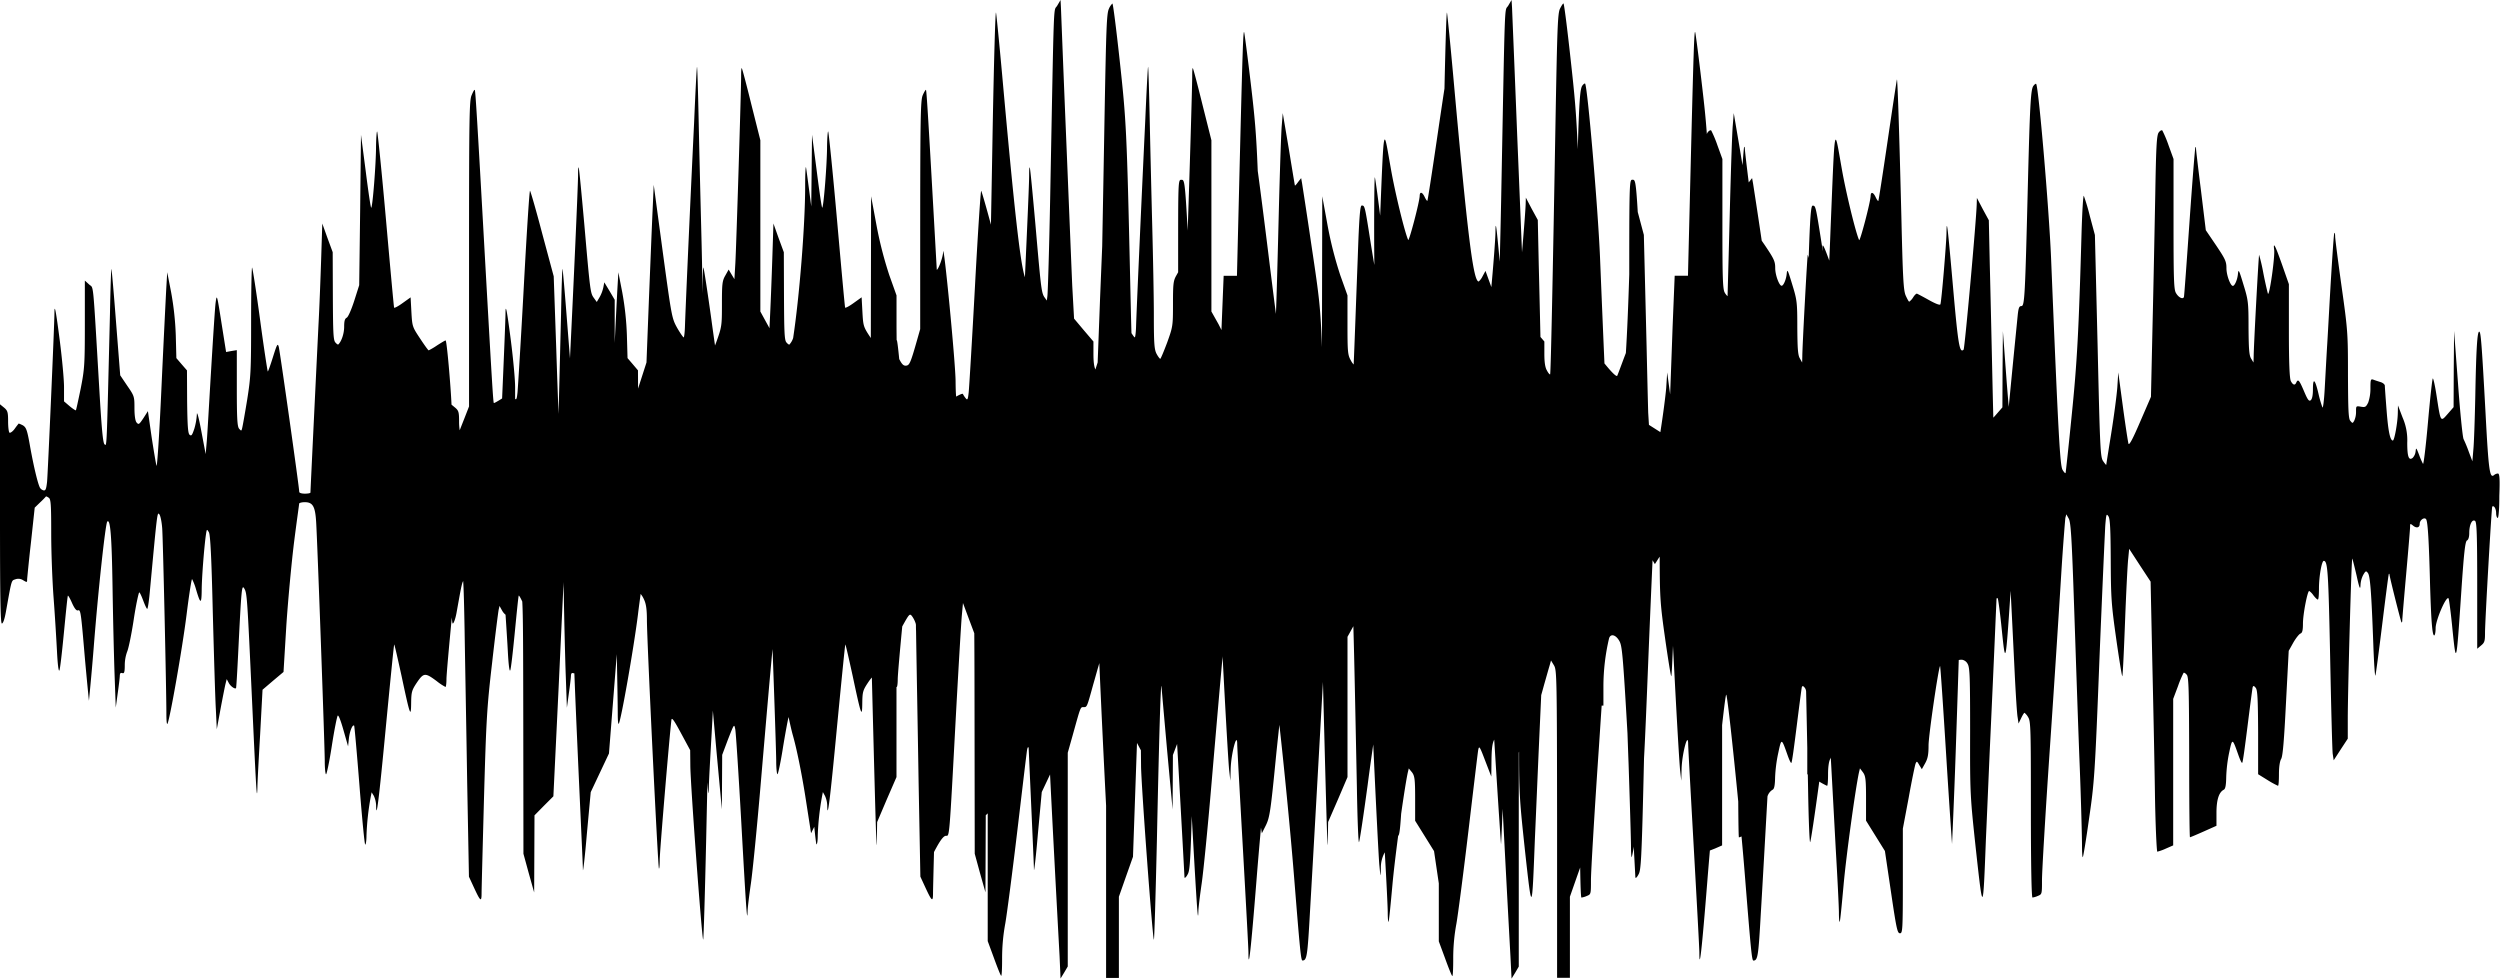 <svg id="Layer_1" data-name="Layer 1" xmlns="http://www.w3.org/2000/svg" viewBox="0 0 1280 501"><path d="M1278.93,242.93a3.52,3.52,0,0,0-1.88.73c-2.3,2.06-2.87-1.76-4.43-31.24-2-36.75-2.45-42.11-3.27-42.11-1,0-1.56,9.1-2,33-.25,11.88-.66,24.28-1,27.51l-.49,5.87-1.8-4.77a69.75,69.75,0,0,0-2.71-6.6c-.49-1-1.8-13.87-2.86-28.61l-2-26.77-.17,19.51-.08,19.51-3,3.45c-3.69,4.25-3.61,4.4-5.66-8.95-.81-5.36-1.72-9.47-2-9.17s-1.4,10.41-2.46,22.44-2.21,21.57-2.54,21.28a35.47,35.47,0,0,1-2-4.62c-1.48-3.82-1.56-3.89-1.8-1.69a5.7,5.7,0,0,1-1.48,3.23c-2,1.54-2.79-.52-2.79-7.78a28.86,28.86,0,0,0-2.37-12.84l-2.38-6.23-.08,3.89c-.08,4.84-1.72,14.08-2.54,14.08-1.39,0-2.38-4.69-3.2-15.4-.49-6.24-.9-11.89-.9-12.62s-1-1.54-2.21-1.91-3-.95-3.69-1.24c-1.31-.45-1.48,0-1.48,4.32a22,22,0,0,1-1.14,7.41c-1.15,2.28-1.48,2.5-3.69,2.13-2.54-.44-2.54-.44-2.54,2.57a10.91,10.91,0,0,1-.9,4.54c-.82,1.47-.9,1.47-2,.15-1-1-1.15-5.72-1.23-23.4,0-21.27-.08-22.88-3.28-45.48-1.8-12.83-3.28-24.35-3.28-25.52s-.16-2-.41-1.84-.9,10-1.64,21.93-1.55,27.58-2,34.85-1,17.75-1.32,23.4-.82,9.68-1.14,9.17a56.53,56.53,0,0,1-2-6.9c-1.8-7.7-2.87-8.58-2.87-2.42,0,3.15-.41,5.06-1.15,5.65-.9.66-1.55-.22-3.44-4.7-2.38-5.57-3-6.38-3.93-4.4-.66,1.62-1.73,1.32-2.79-.73-.66-1.32-1-9.24-1-25.75V146l-3.36-9.61c-3.61-10.27-4.76-12.47-4.18-8.07.49,3.59-2.46,24.28-3.2,22.52-.25-.81-1.39-5.57-2.38-10.71a93,93,0,0,0-2.13-9.17c-.24.22-2.78,47.09-2.78,52.16l-.09,3-1.23-2.05c-1-1.61-1.23-5-1.31-15.77,0-13.06-.16-14.16-2.62-22.15-2.21-7.34-2.54-8.07-2.79-5.51-.24,2.94-1.64,6.24-2.62,6.24-1.23,0-3.28-5.5-3.28-9s-.57-4.7-5.24-11.67l-5.33-7.85-2.46-20.24c-1.39-11.08-2.54-20.69-2.54-21.42s-.16-1-.33-.88-1.55,17.31-3,38.07-2.7,38.22-2.87,38.66c-.49,1.39-2.78.29-4.09-2.06-1.07-1.68-1.23-7.55-1.23-35.28V81.92l-2.54-7a59.45,59.45,0,0,0-3.2-7.63c-.41-.29-1.23.15-1.89,1.1-1,1.47-1.31,7.12-1.72,31.47-.32,16.36-.9,46.36-1.39,66.75l-.82,37.05-5.49,12.69c-3.61,8.43-5.57,12.25-6,11.37-.25-.74-1.56-9.25-2.87-18.93l-2.38-17.6-.49,7.7c-.33,4.25-1.72,14.82-3.11,23.47s-2.55,15.92-2.55,16.14-.73-.66-1.55-1.83c-1.48-2.06-1.64-5.87-2.87-59l-1.39-56.85-2.55-9.54a105.41,105.41,0,0,0-3.11-10.49c-.33-.58-.82,7.56-1.15,18-1.47,51.94-2.29,67-5.08,94.48-1.56,15.7-3,28.9-3.11,29.34s-.82-.29-1.56-1.54c-1.31-2.27-2.13-17-5.9-108.85-1.07-25.38-6.39-87.44-7.62-88.76-.17-.22-.82.22-1.4,1-1.39,1.77-1.8,9.83-2.86,51.5-1.4,56.19-1.64,61.25-3.28,61.25-1.15,0-1.48.88-1.89,4.55-.24,2.56-2.21,22.08-4.26,43.49-.12,1.2-.23,2.39-.34,3.57-.33-3.69-.65-7.77-1-12l-2-26.77-.17,19.51-.08,19.51-3,3.45c-.66.76-1.2,1.38-1.65,1.82-.1-4-.21-8.4-.33-13.49-.5-23-1.15-52.08-1.48-64.69l-.49-22.89-3.11-5.72-3-5.72-.08,2.93c-.16,8-6.15,74.16-6.72,74.75-2.05,2-2.79-2.28-5.33-31-3-34.11-3.36-36.53-3.44-28.38-.16,6.08-2.54,34.54-3.11,36.16-.17.58-2.13-.08-5.82-2.13-3-1.69-5.82-3.15-6.15-3.3s-1.23.66-2,1.91a7.6,7.6,0,0,1-2,2.2c-.25,0-1-1.4-1.81-3.16-1.14-2.64-1.47-8.73-2.21-40.49-1.15-46.21-2-71.52-2.29-70.05-.17.59-2.3,14.74-4.76,31.47s-4.59,30.51-4.75,30.66-.82-.73-1.39-2c-1.23-2.57-2.46-2.86-2.55-.59-.08,3.23-5.49,23.7-5.9,22.6-1.8-4-6.63-23.92-8.77-35.95-4.09-23-3.52-26.11-5.9,31.69-.2,5.56-.41,10.69-.61,14.79-2.91-8.13-3.83-9.64-3.31-5.62a5.21,5.21,0,0,1,0,.64c-.18-1.11-.37-2.26-.55-3.43-3.12-19.88-3.12-19.73-4.67-19.73-.82,0-1.31,5.34-2,26.84a8.32,8.32,0,0,0-.48-1.68c-.25.22-2.79,47.09-2.79,52.16l-.08,3L921.53,184c-1-1.61-1.23-5-1.31-15.77,0-13.06-.16-14.16-2.62-22.15-2.22-7.34-2.54-8.07-2.79-5.51-.25,2.94-1.64,6.24-2.62,6.24-1.23,0-3.28-5.5-3.28-9s-.57-4.7-5.25-11.67L902,123.73c-2.2-15-4.2-27.76-4.43-29.26l-.5-2.79-1.55,2-.17.24c-1.16-9.26-2-16.69-2-17.33s-.17-1-.33-.88-.4,3.61-.86,9.37c-.42-2.53-.88-5.36-1.37-8.34l-3.11-18.34-.49,6.23c-.33,3.45-.9,21.06-1.4,39.25-.58,23-1,38.23-1.28,48.28a7,7,0,0,1-1.41-1.78c-1.06-1.68-1.23-7.55-1.23-35.28V81.92l-2.54-7a60.09,60.09,0,0,0-3.19-7.63c-.41-.29-1.23.15-1.89,1.1a3.08,3.08,0,0,0-.34.8c-.58-8.19-1.32-15.11-2.54-25.44-1.64-14.16-3.2-26.19-3.44-26.78-.49-1.1-.82,8.07-2.63,81.57l-1.06,43.13h-6.8l-1.07,26.19c-.39,11.36-.92,25.2-1.26,34.56l-1.51-11.23-.49,7.7c-.32,4.16-1.66,14.33-3,22.86l-1.34-.85-4.51-2.87-.38-6.19c-.23-8.21-.49-19.26-.83-34.22l-1.4-56.85-2.54-9.54c-.19-.74-.39-1.46-.58-2.17-1-17-1.44-16.53-2.79-16.53s-1.56,1.1-1.56,42v6.46c-.55,17.26-1.07,29.47-1.73,40.23l-1.14,3c-1.55,4.18-3,8.07-3.28,8.66s-2.13-1-5.16-4.62l-1.39-1.68c-.62-14.19-1.36-32-2.28-54.51-1.07-25.38-6.4-87.44-7.63-88.76-.16-.22-.82.22-1.39,1-1.15,1.46-1.63,7.22-2.36,32.58-.75-18.86-1.67-28.08-3.64-45.85-1.72-15.77-3.36-28.76-3.68-28.76s-1.07,1.25-1.81,2.72c-1.14,2.42-1.39,10-2.21,54.5C795,144.27,794,191.8,793.66,192.17c-.24.15-1-.73-1.64-2-.9-1.47-1.31-4.18-1.31-8.51v-6.31l-2-2.33c-.34-15.07-.67-29.18-.87-37l-.49-22.89-3.12-5.72-3-5.72-.08,2.93c-.06,2.85-.86,13.07-1.88,25.09-.64-15.53-1.56-38.23-2.48-60.3-1.31-33.52-2.54-62.72-2.62-64.92l-.25-4-1.72,2.93c-2,3.3-1.56-7.33-3.61,99.4-.23,11.76-.5,22.92-.74,31.64-1.88-20.62-2.12-21.25-2.19-14.4-.11,4.06-1.21,18.07-2.09,27.43l-3-8.29-1.47,2.71a8.39,8.39,0,0,1-2,2.72c-2.79,0-5.65-23-13.11-106-1.4-15.33-2.79-29.56-3.12-31.54-.26-1.63-.77,14.64-1.3,38.74-.86,5.59-2.36,15.63-4,26.84-2.46,16.72-4.59,30.51-4.75,30.66s-.82-.73-1.4-2c-1.23-2.57-2.46-2.86-2.54-.59-.08,3.23-5.49,23.7-5.9,22.6-1.8-4-6.64-23.92-8.77-35.95-3.89-21.89-3.57-25.75-5.57,23.53-1.33-10.72-2.5-19.19-2.72-19.64s-.41,15.4-.33,35.21l.07,9.69c-.52-3-1.14-6.72-1.78-10.72-3.11-19.88-3.11-19.73-4.67-19.73-.82,0-1.31,5.36-2.05,26.92-1,26.08-1.57,42.82-2.08,54.48a8.39,8.39,0,0,1-1.45-2.1c-1.56-2.72-1.72-4.26-1.72-18.12V151.75l-3.69-10.34A196.18,196.18,0,0,1,679.74,116L677,101l-.09,40.49-.07,36.75c-.76-20.16-1.21-24.48-5.24-51.2-2.38-16.35-4.67-30.95-4.92-32.56l-.49-2.79-1.56,2c-.82,1.18-1.55,2-1.64,1.76s-1.47-8.65-3.11-18.7l-3.11-18.34-.5,6.23c-.32,3.45-.9,21.06-1.39,39.25-.79,31.42-1.22,48.28-1.61,57.34-.86-6.7-1.89-14.87-3.16-25.07-2.77-22.61-5.27-41.95-6.14-48.11-.78-19.52-1.51-27.26-3.51-44.31C638.78,29.62,637.22,17.59,637,17c-.49-1.1-.82,8.07-2.62,81.57l-1.06,43.13h-6.81l-1.06,26.19-.06,1.59c-.49-1-1-2-1.51-3L620.24,160V72.31l-4.59-18.26c-2.46-10-4.67-18.41-4.92-18.63s-.32,1.61-.32,4c0,5.75-1.43,53-2.32,79.14-1.44-26.72-1.75-26-3.33-26s-1.55,1.1-1.55,42v5.33l-.92,1.64c-1.55,2.71-1.72,4.25-1.72,14.59,0,11.3-.08,11.67-3,19.81-1.72,4.55-3.28,8.29-3.52,8.29s-1.15-1.17-1.89-2.57c-1.15-2.2-1.39-5.21-1.39-19.66,0-9.39-.41-29.92-.82-45.62s-1-40.57-1.31-55.24-.66-26.48-.82-26.4-.82,12.76-1.48,28.09c-2.7,57.14-4.51,99.17-4.67,104.67-.08,3.16-.41,5.73-.66,5.73s-.86-.87-1.7-2.17c-.19-6.36-.39-15.07-.66-27.18-1.72-76.8-2-81.64-5.41-112.81-1.72-15.77-3.36-28.76-3.69-28.76a8,8,0,0,0-1.8,2.72c-1.15,2.42-1.39,10-2.21,54.5-.45,25.92-.86,48.36-1.21,67-.34,8.24-.73,17.86-1.1,26.85L562,186.08l-1.16,3.59c-.71-1.55-1-4.12-1-8v-6.31l-5-5.87-4.92-5.86L549,147c-.41-9.17-1.8-44.09-3.19-77.54S543.3,6.73,543.21,4.53L543,.5l-1.72,2.93c-2,3.3-1.56-7.33-3.61,99.4-.49,24.79-1.15,46.94-1.39,49.14l-.3,2.42-.94-1.32a7.08,7.08,0,0,1-.86-1.41l-.28-.77c-.91-2.9-1.54-9.86-3.78-35.59-1.4-15.55-2.62-28.61-2.87-29s-.33,1.4-.33,4c0,4.28-1,26.54-2.16,52.14-2.44-7.31-5.47-34.85-11.68-103.86-1.39-15.33-2.78-29.56-3.11-31.54s-1.07,24.35-1.72,59.05c-.27,16.06-.59,33.62-.89,49.44-2.58-9.63-4.74-17.06-5-17.31s-1.72,21.79-3.19,49.15-2.95,51.64-3.2,54c-.41,3.82-.65,4.18-1.56,3a12,12,0,0,1-1.39-2.13c-.14-.37-1.6.25-3.47,1.32-.18-1.75-.25-4.13-.29-7.77,0-9.1-6.14-72.62-6.39-66.24-.08,2.6-2.25,8.6-3.23,9.12-.1-1.77-.2-3.59-.31-5.45-4-71.67-4.91-86.41-5.24-86.7-.16-.15-.9,1-1.64,2.71-1.15,2.64-1.31,10.71-1.31,81.13V169l-1.71,6c-3.11,11-3.77,12.47-5.33,12.69-1.31.22-2.13-.44-3.36-2.71l-.34-.64c-.51-5.32-1-9.36-1.23-9.63,0,0-.06,0-.1,0,0-2.07-.05-4.62-.05-7.85V151.75l-3.69-10.34A198,198,0,0,1,448.8,116L446,101l-.08,40.49-.06,32.08c-3.8-5.74-3.89-6-4.3-13.3l-.41-7.55-4.09,2.93c-2.22,1.62-4.18,2.64-4.35,2.35s-2-20.61-4.18-45.19-4.26-44.82-4.5-45-.5,3.23-.58,7.63c0,8.73-1.72,30.81-2.46,31.4-.24.22-1.47-8.14-2.78-18.49l-2.46-18.85-.39,36.71c-1.55-12.09-2.62-20-2.71-20.13-.25-.15-.41,4.25-.41,9.9,0,20.1-3,56.93-6.15,77.59a9.16,9.16,0,0,1-1.9,3.32c-.16.22-.9-.29-1.56-1.1-1-1.17-1.14-5.35-1.23-23.77l-.08-22.37-2.7-7.33L396,114.93l-.58,18c-.33,9.9-.9,25.24-1.39,34.11,0,.46-.05,1-.07,1.52-.35-.7-.7-1.38-1.07-2L389.3,160V72.31l-4.59-18.26c-2.46-10-4.67-18.41-4.92-18.63s-.33,1.61-.33,4c0,7.56-2.46,86.85-2.95,95.65l-.49,8.36L374.55,141l-1.48-2.49-1.72,3.08c-1.56,2.71-1.72,4.25-1.72,14.59,0,11.3-.08,11.67-3,19.81-.19.48-.36.95-.54,1.41-.56-3.9-1.2-8.42-1.85-13.22-2-14.45-3.86-26.48-4.1-26.7s-.33,5.21-.42,13.29c-.15-10.21-.43-23.44-.72-34.34-.41-15.77-1-40.57-1.31-55.24s-.65-26.48-.82-26.4-.82,12.76-1.47,28.09C352.66,120,350.86,162,350.7,167.52c-.09,3.16-.41,5.73-.66,5.73s-1.8-2.2-3.36-4.92c-2.7-4.91-2.79-5.43-7.38-39.1l-4.59-34.1L334.14,108c-.33,7-1.15,27.51-1.88,45.48L331,186.08l-4.31,13.38-.05-9.34L324,187l-2.7-3.15-.33-11.66a150.35,150.35,0,0,0-2.37-22l-2-10.27-.49,8.44c-.17,3-.72,14-1.38,27.75V154l-2.63-4.48-2.7-4.47-.49,2.57a17.83,17.83,0,0,1-1.89,5l-1.47,2.5-1.48-2.06c-1.8-2.49-1.88-3-4.91-37.77-1.4-15.55-2.63-28.61-2.87-29s-.33,1.4-.33,4c-.05,6.56-2.26,55.37-4.13,93.72l-1.46-18.54c-1.15-14.89-2.21-27.14-2.37-27.28s-.5,10.27-.74,23c-.63,25.44-1,41.35-1.29,51.24-.31-8.11-.75-20.31-1.16-33.05l-1.31-37.41-5.82-21.64c-3.11-11.88-6-21.86-6.31-22.15s-1.72,21.79-3.19,49.15-3,51.64-3.2,54c-.36,3.33-.59,4-1.24,3.38V198.7c0-4-1-14.52-2.13-23.47-2-15.55-2.79-19.81-2.79-14.38,0,2.68-.84,23.25-1.74,43.65-2.22,1.43-4.08,2.48-4.23,2.34-.33-.29-.9-9.46-4.51-73.57-4-71.67-4.92-86.41-5.24-86.7s-.91,1-1.64,2.71c-1.15,2.64-1.31,10.71-1.31,81.13V208.6l-2.46,6.31c-.9,2.26-1.75,4.45-2.32,5.89a28.64,28.64,0,0,1-.32-4.57c0-4.69-.24-5.5-2-7l-1.87-1.54c-.43-9.71-2.36-32.2-3-32.86-.16-.15-2,1-4.26,2.42a36.71,36.71,0,0,1-4.43,2.64c-.24,0-2.21-2.72-4.42-6.09-3.94-5.94-4-6.09-4.43-13.5l-.41-7.55-4.1,2.93c-2.21,1.62-4.18,2.64-4.34,2.35s-2-20.61-4.18-45.19-4.26-44.82-4.51-45-.49,3.23-.57,7.63c0,8.73-1.72,30.81-2.46,31.4-.25.22-1.48-8.14-2.79-18.49l-2.46-18.85L184.4,108l-.49,38.51-2.54,8c-1.47,4.55-3.11,8.29-3.85,8.65-1,.52-1.31,1.76-1.31,4.7,0,3.3-1.31,7.41-3,9-.17.22-.9-.29-1.56-1.1-1-1.17-1.15-5.35-1.23-23.77l-.08-22.37-2.7-7.33-2.63-7.34-.57,18c-.33,9.9-.9,25.24-1.39,34.11-.74,15.26-4.1,84.43-4.1,85.6,0,.37-1.31.59-2.87.59-1.72,0-2.87-.37-2.87-.95,0-2.13-9.92-72.26-10.49-74.24s-.9-1.32-3,5.36c-1.31,4.18-2.46,7.41-2.62,7.26s-2-12-3.94-26.48-3.85-26.48-4.09-26.7-.5,12-.5,27.29c0,25.74-.16,28.53-2,40.27-1.14,7-2.29,13.42-2.54,14.45-.41,1.76-.49,1.76-1.64.44-.9-1.18-1.14-5.28-1.14-20.76V179.77l-2.71.44-2.78.52-2.38-15c-2.3-14.74-2.38-14.81-3-10.12-.33,2.64-1.31,18.12-2.3,34.48s-1.88,32.64-2.21,36.31l-.57,6.6-2.22-11.74c-1.31-7.11-2.29-10.49-2.29-8.58A32.78,32.78,0,0,1,99.5,220c-1.15,3.38-1.48,3.89-2.46,3.08-.82-.8-1.07-4.69-1.23-16.94l-.08-16L93,187l-2.7-3.15L90,172.15a151.69,151.69,0,0,0-2.38-22l-2-10.27-.5,8.44c-.24,4.62-1.39,27.43-2.45,50.61-1.07,23.91-2.22,41.22-2.55,40s-1.47-8-2.54-15L75.73,211l-2.3,3.6c-2.21,3.3-2.45,3.44-3.52,2.2-.66-.81-1.07-3.52-1.07-7.41,0-5.87-.08-6.16-3.68-11.37l-3.61-5.36-2.13-27.14c-1.15-14.89-2.21-27.14-2.38-27.28s-.49,10.27-.74,23c-1.72,70-1.55,67.85-2.78,66.75-.82-.73-1.48-7.77-2.71-28.83-3.36-56.85-2.78-50.76-5.16-53l-2.21-2V166.5c0,20.76-.17,23-2.13,33-1.23,5.94-2.3,10.93-2.46,11.07s-1.64-.8-3.2-2.12L32.78,206V198.7c0-4-1-14.52-2.13-23.47-2-15.55-2.78-19.81-2.78-14.38s-3.36,82-3.77,86.34c-.41,3.66-.74,4.54-1.73,4.4a3.13,3.13,0,0,1-1.88-1.32c-1.07-1.91-3.12-10.35-5-20.69-1.56-9-2.05-10.2-3.77-11.3-1.15-.58-2.13-1-2.21-.88s-1.07,1.32-2,2.65-2.21,2.2-2.62,2-.74-2.87-.74-5.8c0-4.69-.25-5.5-2-7L0,207.5v56.26c0,44.31.25,56.27,1,56s1.48-2.93,2.05-6.16c3-16.72,2.71-15.77,4.84-16.5a4.4,4.4,0,0,1,4,.51c2,1.18,2,1.1,2-.51.08-.95.9-9.61,2-19.22l1.88-17.46,2.79-2.71a39,39,0,0,0,2.95-3c.17-.15.74.15,1.48.66,1.06.73,1.23,3.6,1.23,18.27,0,9.53.57,24.42,1.23,33.08s1.39,20.9,1.72,27.14c.32,6.53.82,10.71,1.23,9.9s1.39-9.68,2.37-19.8,1.81-18.42,2-18.49,1.15,1.54,2.13,3.82q1.84,4.06,2.95,3.74c1.48-.52,1.56.44,3.69,25.38,1.06,11.66,2,21.05,2,20.9s1.23-12.1,2.38-26.55c2.29-29.56,6.06-64.19,7-65.21,1.56-1.54,2.3,7.11,2.71,34,.24,15.92.74,36.24,1.06,45.12l.58,16.13,1-7.33c.57-4,1.07-8.14,1.07-9.1.08-1.17.41-1.54,1.31-1.24s1.23-.37,1.23-4a20.49,20.49,0,0,1,1.23-7c.65-1.39,2.21-8.8,3.36-16.43S71,303.81,71.3,303.81s1.15,1.84,2,4.11,1.72,4.18,2.05,4.33,1-4.4,1.48-10.12c3.68-39.54,3.68-39.61,4.75-38.29.57.66,1.23,3.88,1.47,7.19.41,5.57,2.14,82.88,2.14,95.06,0,3,.16,5.28.49,5.06,1.06-1,7.7-38.73,9.83-55.82C96.79,305,98.1,296.7,98.35,297a28.36,28.36,0,0,1,2.05,5.36c2.21,7.48,2.78,7.63,2.87.58,0-6.3,1.23-22,2.13-28.46.49-3.22.49-3.22,1.55-1.46.74,1.32,1.32,12.39,2,41,.58,21.57,1.23,43.79,1.56,49.51l.49,10.35,1.89-10.27c1.06-5.65,2.21-11.45,2.54-12.84l.65-2.57,1.07,2c.9,1.69,3.11,3.23,3.69,2.64.16-.14.65-8.51,1.14-18.55,1.64-33.09,1.81-34.63,3.12-32.43,1.39,2.5,1.47,3.74,4,58.47,2,43.35,2.45,52.08,2.7,43.2,0-2.27.66-14.45,1.39-27l1.23-22.89,5.33-4.55,5.41-4.55,1.47-24.2c.91-13.35,2.71-32.57,4-42.77s2.54-18.85,2.54-19.21,1.31-.74,2.87-.74c4.1,0,5.33,2.13,5.82,10,.65,10.27,4.42,115.39,4.42,122.72,0,3.59.33,6.6.66,6.6s1.72-6.53,2.95-14.52,2.62-14.89,3-15.48,1.56,2.42,2.95,7.34l2.38,8.36.41-4c.41-3.74,1.88-7.4,2.7-6.6.17.22,1.4,14,2.71,30.59s2.62,30.3,2.95,30.3.65-2.13.65-4.63a135.6,135.6,0,0,1,2.13-19.58l.5-2.57,1.14,1.84a12.82,12.82,0,0,1,1.15,4.69c.08,8.36,1.39-2.05,5-40,2.21-23,4.1-42,4.26-42.18s1.8,7.12,3.77,16.07c4.35,20.46,4.84,21.78,4.92,13.79.08-5.65.33-6.46,3-10.49,3.44-5,4.18-5.06,10.25-.51a25.49,25.49,0,0,0,4.34,2.86c.25,0,.49-1.84.49-4s1.37-17.44,2.75-31.63c.14,2.32.31,3.23.52,3.16.57-.22,1.47-2.93,2-6.16,2-11.08,2.54-14.4,3.29-15.59.29,4.44.48,12,.73,25.57.25,16.36.91,51.35,1.32,77.75l.9,48.05,2.54,5.5c3.36,7.26,3.93,7.7,3.93,2.86,0-2.13.58-23.91,1.23-48.34,1.15-40.71,1.48-46.5,4.18-69.68,1.56-13.94,3.12-26.12,3.36-27.14l.41-1.84,1.31,2.35a7.21,7.21,0,0,0,1.78,2.16c.46,6.95.93,14.24,1.16,18.6.33,6.53.82,10.71,1.23,9.9s1.39-9.68,2.38-19.8,1.8-18.42,2-18.49.93,1.18,1.79,3.05c.41,6.71.47,22.46.52,63.12l.08,66,2.71,9.91,2.78,9.9.09-19.73.08-19.74,4.83-4.91,4.84-4.84L286,352.89c1.2-25.66,2-42.92,2.56-54.44,0,1,0,2.08.05,3.16.25,15.92.74,36.24,1.07,45.12l.57,16.13,1-7.33c.58-4,1.07-8.14,1.07-9.1.08-1.17.41-1.54,1.31-1.24a1.45,1.45,0,0,0,.44.05c.41,10.53.88,21.84,1.38,33,1.55,35.06,3,65.43,3,67.48s1-6.09,2-18l2-21.64,4.67-9.9,4.67-9.9,3.12-39.61c.31-3.88.6-7.66.88-11.25.29,14.25.5,26.37.5,30.61,0,3,.16,5.28.49,5.06,1.07-1,7.7-38.73,9.84-55.82.47-4,1-7.68,1.39-10.69a13,13,0,0,1,1.82,3.06c1,2.2,1.39,5.14,1.39,10.42,0,10.05,5.65,126.68,6.15,127.12.24.22.41-1.84.41-4.62,0-4,5.08-64.33,6-71.52.16-1.4,1.39.29,4.92,6.89l4.67,8.66.08,7.85c0,8.95,5.9,88.53,6.56,89.12.24.22.9-22.74,1.55-51.13.23-10.68.44-20.51.65-29.36.42,6.83.61,6.88.73,2.37,0-2.27.66-14.45,1.4-27l.65-12.12c.5,5.7,1.14,12.89,1.82,20.48l2.78,30.07.09-13.93.08-13.94,3-8c3.12-7.92,3.12-8,3.69-5.13.33,1.54,1.72,23.18,3.11,48,2.54,45.85,3,51.35,3.2,45.48,0-1.83.82-8.43,1.72-14.67s3.12-28.68,4.92-49.88c3.5-41,5.25-61,6.15-70,1,27.51,1.87,53.94,1.87,57.49s.32,6.6.65,6.6,1.72-6.53,2.95-14.52c1.11-6.69,2.22-12.69,2.73-14.75.82,3.85,1.56,7.07,2.12,9.1,2.05,7.12,4.51,19.37,6.39,31.1l3,19.29,1.65-3.3c.54,5.56,1,9,1.12,9,.41,0,.66-2.13.66-4.63a135.6,135.6,0,0,1,2.13-19.58l.49-2.57L422.4,408a13,13,0,0,1,1.14,4.69c.09,8.36,1.4-2.05,5-40,2.22-23,4.1-42,4.26-42.18s1.81,7.12,3.77,16.07c4.35,20.46,4.84,21.78,4.92,13.79.08-5.65.33-6.46,3-10.49a24.84,24.84,0,0,1,1.9-2.5c.08,2.92.16,6.13.25,9.69,1.72,67,2.21,83,2.29,73.57l.17-9.24L454,409.88,459,398.37V352.18l.15.05c.25,0,.49-1.84.49-4,0-1.95,1.09-14.29,2.31-27l.41-.74c3.12-5.58,3.44-5.94,4.51-4.62a12.94,12.94,0,0,1,2,4c0,.09.05.29.09.58,0,1,0,2,.06,3.09.24,16.36.9,51.35,1.31,77.75l.9,48.05,2.54,5.5c3.36,7.26,3.94,7.7,3.94,2.86,0-1.26.2-9.43.5-20.95.37-.73.8-1.53,1.31-2.45,2.3-4.18,3.77-5.87,4.84-5.87,1.8,0,1.64,2.35,5-60.51,1.39-25.46,2.78-49,3.11-52.45l.57-6.23,3,8.06,2.79,7.43c.09,9.93.12,24.69.14,46.86l.09,66,2.7,9.91,2.79,9.9.08-19.73.08-19.74,1-1v65.42l3.19,8.65c1.73,4.77,3.36,8.88,3.69,9.1s.49-3.74.49-8.95a97.33,97.33,0,0,1,1.64-17.9c.82-4.69,3.61-26,6.15-47.38s4.75-40.05,5-41.45c.22-1.09.4-1.61.79-1.15,1.46,32.87,2.72,60.45,2.72,62.4s1-6.09,2-18l2-21.64,4.25-9c1,20.55,2.93,57.43,4.87,93L543,501.5l1.88-3.08,1.81-3.08V385.9L549.2,377c4.18-15,3.93-14.45,5.65-14.45s1.64.14,4.92-11.74c1-3.45,2.13-7.56,2.62-9.17l.46-1.63c.87,20.25,2.3,50.2,3.47,73q0,4.53,0,9.48v78.7h6.55V459.62l3.61-10.27,3.61-10.2,1.31-37.41c.26-7.47.52-14.64.74-20.85l2,3.76.08,7.85c0,8.95,5.9,88.53,6.56,89.12.24.22.9-22.74,1.56-51.13,1.06-51.12,2-83.18,2.37-78.26.08,1.39,1.4,16.06,2.87,32.64l2.79,30.07.08-13.93.08-13.94,2.15-5.67c.16,2.72.32,5.58.49,8.6,1.8,32.13,3.28,59,3.28,59.64s.73.22,1.55-1.32c1-1.68,1.44-3.77,2.17-30,.06,1.18.13,2.37.2,3.56,2.54,45.85,3,51.35,3.19,45.48,0-1.83.82-8.43,1.72-14.67s3.12-28.68,4.92-49.88c3.1-36.17,4.82-56,5.8-66.33l0,.68c1.48,29.05,3,55.09,3.36,57.95l.58,5.13.16-5.87c.17-7.84,3.36-19.87,3.36-12.76,0,1.4,1.31,25.09,2.87,52.74s2.87,51.86,2.87,53.84c0,9.91,1.23-.73,4.1-36.67.64-8.22,1.45-17.61,2.32-27.21l.45,2.85,2.13-4.25c1.89-4,2.38-7,5.16-35.5.59-5.81,1.15-11,1.68-15.79,2.26,20,5.69,54.79,7.43,76.67,3.2,39.76,3.61,44,4.43,44,2.21-.07,2.54-2.27,3.77-24.21,1.84-31.57,4.54-79.91,6.68-118.43.06,2.29.12,4.73.19,7.38,1.72,67,2.21,83,2.3,73.57l.16-9.24L685,409.88l4.92-11.51V326.55l3-5.43c.51,17.4,1,42.85,1.81,82.67.25,15.63.74,28.17,1.07,27.88s2.29-13.5,4.43-29.2c1-7.81,2.07-15.18,2.87-20.81,1.36,30.35,2.78,57.8,3.1,61.52.65,6.75.65,6.83.81,2a16,16,0,0,1,2-8.29c.84,14.55,1.51,28.16,1.51,30.81s.17,4.92.41,4.77,1.07-8.73,2-19c.57-6.29,1.68-15.62,2.92-25,.57-.39.94-2.31,1.54-11.3,1.34-9.44,2.64-17.64,3.41-21.18l.49-2.06L723,396c1.31,1.83,1.55,3.59,1.55,13.42v11.3l4.84,7.77,4.84,7.78,2.44,16.53v29.68l3.2,8.65c1.72,4.77,3.36,8.88,3.69,9.1s.49-3.74.49-8.95a96.46,96.46,0,0,1,1.64-17.9c.82-4.69,3.6-26,6.14-47.38s4.76-40.05,5-41.45c.49-2.42.74-2.05,3.61,5.5l3.11,8.07.09-8.21c.08-5.95.39-8.74,1.4-10.72.16,2.58.33,5.23.49,7.93,1.56,25.16,2.95,45.7,3,45.55s.4-7.16.82-18.07c1.06,20.8,2.53,48.58,4,75.58l.57,11.37,1.89-3.08,1.8-3.08V385.9l.16-.57c0,22.44.38,25.9,3,50.52,3.61,32.71,3.61,32.64,5.08-5.5.57-12.55,1.48-34.62,2.13-49.15.28-6.22.68-15.08,1.12-24.8.43-1.49.94-3.34,1.57-5.64,1-3.45,2.13-7.56,2.63-9.17l.82-2.93,1.55,2.56c1.4,2.42,1.48,6,1.56,81.21v78.7h6.56V459.62l3.6-10.27,1.66-4.69c.14,9.89.37,15.4.65,15.4a10.64,10.64,0,0,0,2.87-.88c2-.81,2-1,2-8.22,0-4.11,1.8-34.84,4.1-68.29.45-6.81.91-13.86,1.38-20.91h.9V352a108.23,108.23,0,0,1,2.87-24.58c.73-2.64,3.44-2.05,5.32,1.32,1.34,2.39,1.8,6.59,4.13,47.25.2,5.75.39,11,.56,15.47.65,19.73,1.23,38.73,1.23,42.11s.16,6,.41,5.79a46.92,46.92,0,0,0,1-5.37c.51,9.43.83,15.33.83,15.64.08.73.74.22,1.56-1.32,1.27-2.17,1.65-5,2.88-59.59.59-10.54,1.21-25.71,2.21-50.81.79-19.42,1.58-37.72,2.16-50.57l1.19,2,1.8-2.86c.23-.36.45-.66.66-.94,0,.69,0,1.39,0,2.12.08,19.14.33,22.44,2.79,39.83,1.47,10.34,2.87,19,3.11,19.22s.49-6.24.91-15.57q.15,3,.31,6c1.47,29.05,3,55.09,3.36,57.95l.57,5.13.16-5.87c.17-7.84,3.37-19.87,3.37-12.76,0,1.4,1.31,25.09,2.86,52.74s2.87,51.86,2.87,53.84c0,9.91,1.23-.73,4.1-36.67.38-4.84.82-10.09,1.29-15.54.75-.28,1.65-.64,2.58-1l3.68-1.61V371.78c1.08-9.65,1.88-15.81,2.12-15.59.55.54,3.5,27.44,6.14,54.72.07,11,.19,18.34.35,18.34a9.12,9.12,0,0,0,1.33-.49c.65,7.08,1.23,13.77,1.69,19.56,3.19,39.76,3.6,44,4.42,44,2.22-.07,2.54-2.27,3.77-24.21,1-16.6,2.17-37.83,3.41-59.84a6,6,0,0,1,2.67-3.46c.82-.44,1.15-2.27,1.23-6.23A73.75,73.75,0,0,1,910.47,386c1.64-7.7,1.64-7.7,4.67.88.82,2.35,1.64,4.25,2,4.25s1.47-8.5,2.78-18.92,2.46-19.29,2.62-19.88c.33-.81.66-.73,1.56.37a3.72,3.72,0,0,1,.63,1.81c.19,8.5.38,18.11.6,29V396.9l.27.16q.06,3.3.13,6.73c.24,15.63.74,28.17,1.06,27.88s2.3-13.5,4.43-29.2l.24-1.8a34,34,0,0,0,4,2.17c.33,0,.5-2.64.5-5.87,0-3.67.41-6.67,1.14-7.92a3.08,3.08,0,0,0,.26-.71c.59,10.65,1.71,31.33,2.52,46.41.9,15.33,1.64,30.15,1.64,32.93s.16,4.92.41,4.77,1.06-8.73,2-19c1.4-15.47,6.07-49.22,7.87-57.5l.49-2.06,1.56,2.06c1.31,1.83,1.56,3.59,1.56,13.42v11.3l4.83,7.77,4.84,7.78,3.11,21c2.79,18.92,3.28,21.12,4.59,21.12s1.48-1.39,1.48-26.84V424.77l3-15.91c1.56-8.73,3.2-16.58,3.52-17.39.58-1.32.74-1.32,1.89.73l1.31,2.13,1.72-3.08c1.31-2.35,1.72-4.4,1.72-9.1,0-5.13,5.08-39.83,5.9-40.63.17-.08,1.56,20.39,3.12,45.55s3,45.7,3,45.55,1-21.34,1.88-47.09,1.56-46.95,1.56-47.09a5.8,5.8,0,0,1,1.72-.15,4,4,0,0,1,2.87,2.2c1.07,1.83,1.23,6.9,1.23,34.62-.08,32.13,0,32.79,3,60.74,3.61,32.71,3.61,32.64,5.08-5.5.58-12.55,1.48-34.62,2.14-49.15s2-43.42,2.86-64.18c.15-3.37.3-6.76.45-10.11.27-.22.49-.25.63,0,.25.52,1.23,7.71,2.05,16,1.89,18.48,2,17.82,4.43-18.34,0-.53.07-1,.1-1.55.59,11.33,1.29,25.73,2.18,44.09.49,9.46,1.06,18.71,1.39,20.54l.49,3.3,1.31-2.71c.74-1.54,1.48-2.79,1.73-2.79a7.54,7.54,0,0,1,1.88,2.27c1.31,2.06,1.39,5.73,1.39,47.32,0,28,.33,45,.82,45a10.54,10.54,0,0,0,2.87-.88c2-.81,2-1,2-8.22,0-4.11,1.8-34.84,4.1-68.29s4.83-73.13,5.74-88,2-27.94,2.13-29l.49-1.83,1.23,2.2c1.06,1.83,1.56,9.46,2.78,45.84.82,24,2,59.79,2.79,79.59s1.23,38.73,1.23,42.11.16,6,.41,5.79,1.72-9.1,3.2-19.73c2.7-18.49,3-22.15,5.32-81.72,1.4-34.33,2.79-65.13,3-68.58.49-5.72.57-6,1.64-4.4.82,1.39,1.06,6.6,1.14,22.74.09,19.14.33,22.44,2.79,39.83,1.47,10.34,2.87,19,3.11,19.22s.82-12.11,1.4-27.37,1.31-29.92,1.64-32.71l.49-5.14,5.49,8.44,5.49,8.36.82,38.88c.49,21.42,1.15,52.52,1.39,69.1s.9,30.29,1.23,30.29a25.42,25.42,0,0,0,4.43-1.61l3.69-1.61v-75l2.46-6.53a55.31,55.31,0,0,1,2.86-6.82c.25-.22,1,.22,1.64,1,1,1.17,1.15,7.62,1.23,42.25,0,22.52.17,40.93.41,40.93s3.36-1.32,7-2.94l6.56-2.93V416.7c0-6.67,1.22-10.56,3.77-11.88.81-.44,1.14-2.27,1.22-6.23a73.75,73.75,0,0,1,1.48-12.62c1.64-7.7,1.64-7.7,4.67.88.82,2.35,1.64,4.25,2,4.25s1.47-8.5,2.78-18.92,2.46-19.29,2.63-19.88c.33-.81.65-.73,1.55.37s1.15,5.35,1.23,22.81V396.9l4.84,3a46.58,46.58,0,0,0,5.33,2.93c.32,0,.49-2.64.49-5.87,0-3.67.41-6.67,1.15-7.92.82-1.47,1.47-9.24,2.45-28.61l1.4-26.7,2.37-4.25c1.32-2.28,3-4.4,3.69-4.62.9-.37,1.23-1.62,1.23-5.07,0-4.76,2.3-16.72,3.2-16.72a8.35,8.35,0,0,1,2.13,2.2c.9,1.17,1.88,2.2,2.29,2.2s.58-2.57.58-5.72c0-5.94,1.39-14.08,2.46-14.08,2.05,0,2.37,5.64,3.27,49.51.5,25.38,1.07,47.68,1.32,49.37l.49,3.22,3.6-5.57,3.61-5.5V368.58c0-14.23,1.89-82.44,2.3-82.08.16.22,1.14,4.11,2.21,8.66,1.39,6.38,1.88,7.55,2,5.13a12.56,12.56,0,0,1,1.4-5.43c1.23-2.12,1.47-2.2,2.38-1,1.14,1.39,1.8,9.39,2.78,36.38.33,9.46.82,16.73,1.07,16.14s1.8-12.47,3.52-26.41,3.2-25.45,3.36-25.6.33-.07.33.22c0,1.1,5.82,24.21,6.15,24.57.24.15.41-.29.41-1.1s.9-11.44,2-23.76,2-23.18,2-24.13c0-1.69.09-1.69,1.56-.52,1.8,1.47,3.36,1,3.36-.95s2.38-3.6,3.28-2.35,1.47,12,2,32.72c.57,19.43,1.15,26.77,2.13,26.77.41,0,.74-1.69.74-3.74,0-4.11,5.57-16.95,6.64-15.19.24.52,1.22,7.71,2,16,1.89,18.48,2,17.82,4.43-18.34,1.39-20.83,2.05-26.92,3-27.36.74-.37,1.15-1.84,1.15-3.82,0-4.25,1.47-7.26,3-6.16.82.66,1.07,7,1.07,33.16v32.27l2-1.69c1.81-1.46,2-2.34,2-6.52,0-5.87,3.36-64.19,3.69-64.55.9-.81,2,1.1,2,3.3,0,1.39.41,2.49.82,2.49s.82-4.25.82-11.37C1280,245.43,1279.75,242.93,1278.93,242.93Z" transform="translate(0 -0.5)"/></svg>
